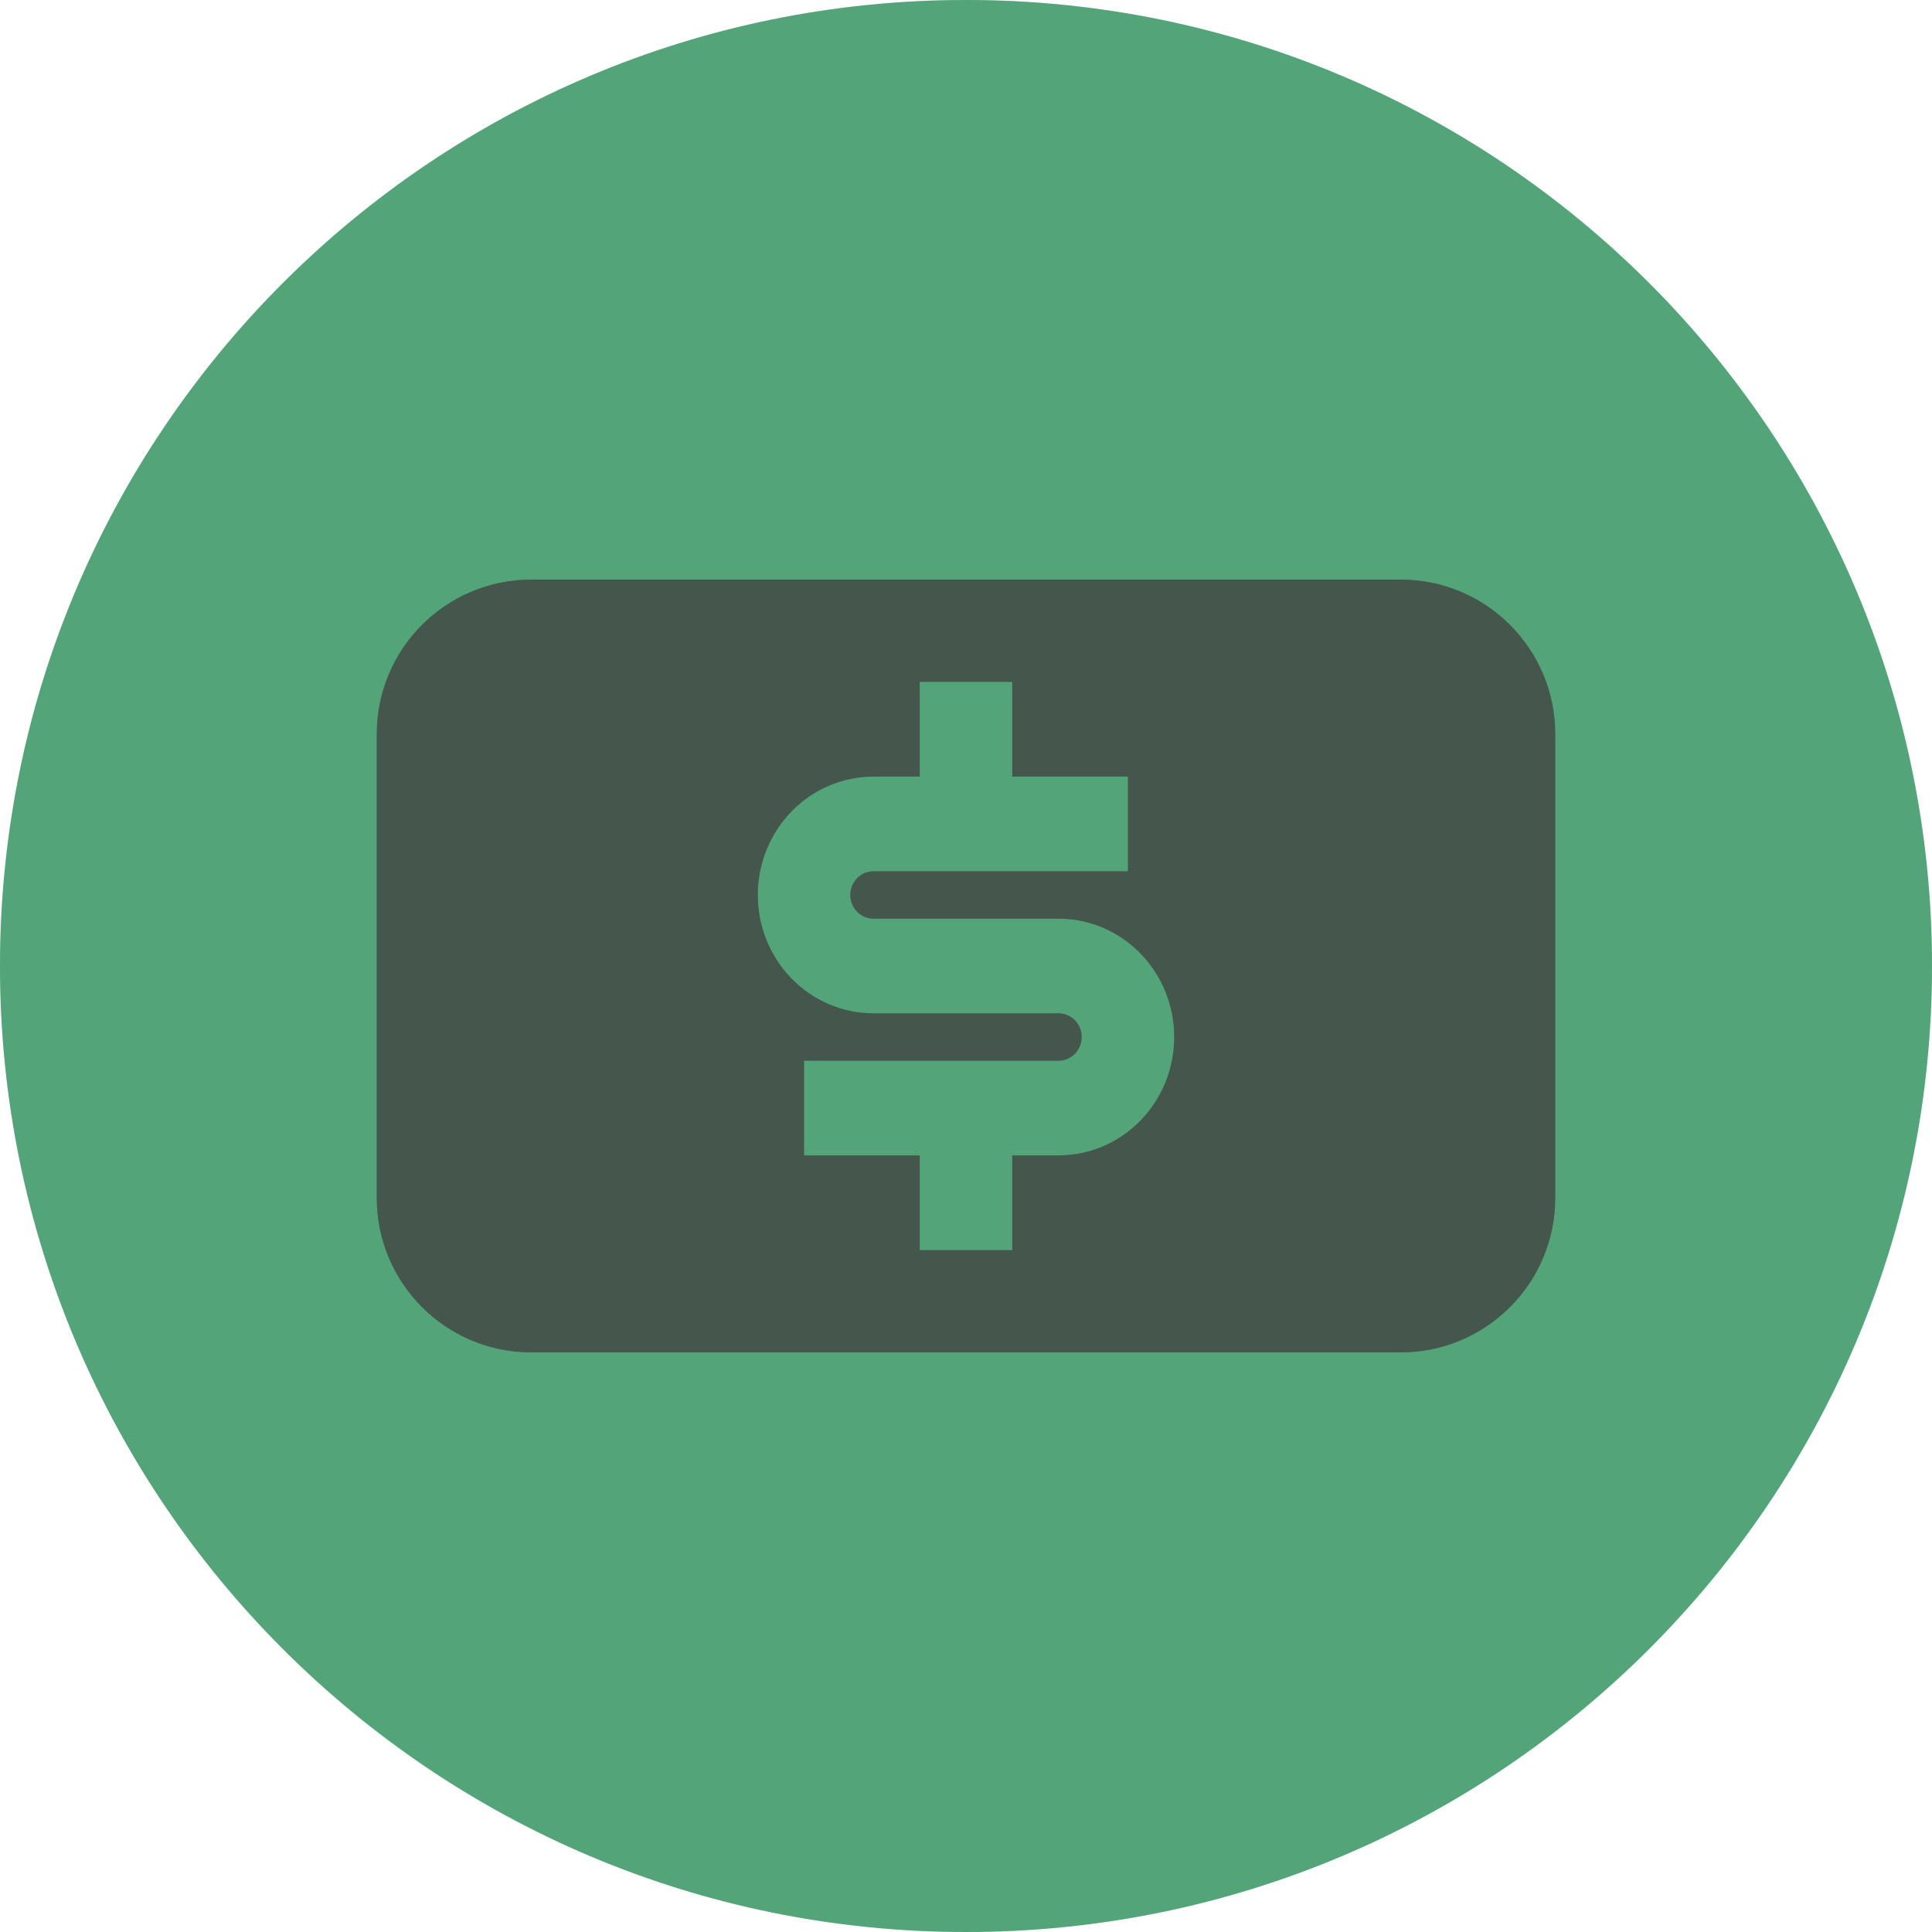 <svg width="200" height="200" viewBox="0 0 200 200" fill="none" xmlns="http://www.w3.org/2000/svg">
<g clip-path="url(#clip0_75_483)">
<path d="M200 100C200 44.772 155.228 0 100 0C44.772 0 0 44.772 0 100C0 155.228 44.772 200 100 200C155.228 200 200 155.228 200 100Z" fill="#44B97A"/>
<path d="M145 60C153.837 60 161 67.164 161 76V124C161 132.837 153.837 140 145 140H55C46.163 140 39 132.837 39 124L39 76C39 67.163 46.163 60 55 60L145 60ZM83.234 109.804V119.608H95.21V129.412H104.79V119.608H109.58C112.757 119.608 115.803 118.317 118.048 116.018C120.294 113.72 121.556 110.603 121.556 107.353C121.556 104.103 120.294 100.986 118.048 98.688C115.803 96.389 112.757 95.098 109.58 95.098H90.419C89.784 95.098 89.175 94.84 88.726 94.38C88.277 93.921 88.024 93.297 88.024 92.647C88.024 91.997 88.277 91.374 88.726 90.914C89.175 90.454 89.784 90.196 90.419 90.196H116.766V80.392H104.79V70.588H95.21V80.392H90.419C87.243 80.392 84.197 81.683 81.951 83.982C79.706 86.28 78.444 89.397 78.444 92.647C78.444 95.897 79.706 99.014 81.951 101.313C84.197 103.611 87.243 104.902 90.419 104.902H109.58C110.216 104.902 110.825 105.16 111.274 105.62C111.723 106.08 111.976 106.703 111.976 107.353C111.976 108.003 111.723 108.626 111.274 109.086C110.825 109.546 110.216 109.804 109.58 109.804H83.234Z" fill="black" fill-opacity="0.7"/>
</g>
<g clip-path="url(#clip1_75_483)">
<path d="M200 100C200 44.772 155.228 0 100 0C44.772 0 0 44.772 0 100C0 155.228 44.772 200 100 200C155.228 200 200 155.228 200 100Z" fill="#757575" fill-opacity="0.3"/>
<path d="M145 60C153.837 60 161 67.164 161 76V124C161 132.837 153.837 140 145 140H55C46.163 140 39 132.837 39 124L39 76C39 67.163 46.163 60 55 60L145 60ZM83.234 109.804V119.608H95.21V129.412H104.79V119.608H109.58C112.757 119.608 115.803 118.317 118.048 116.018C120.294 113.72 121.556 110.603 121.556 107.353C121.556 104.103 120.294 100.986 118.048 98.688C115.803 96.389 112.757 95.098 109.58 95.098H90.419C89.784 95.098 89.175 94.84 88.726 94.38C88.277 93.921 88.024 93.297 88.024 92.647C88.024 91.997 88.277 91.374 88.726 90.914C89.175 90.454 89.784 90.196 90.419 90.196H116.766V80.392H104.79V70.588H95.21V80.392H90.419C87.243 80.392 84.197 81.683 81.951 83.982C79.706 86.28 78.444 89.397 78.444 92.647C78.444 95.897 79.706 99.014 81.951 101.313C84.197 103.611 87.243 104.902 90.419 104.902H109.58C110.216 104.902 110.825 105.16 111.274 105.62C111.723 106.08 111.976 106.703 111.976 107.353C111.976 108.003 111.723 108.626 111.274 109.086C110.825 109.546 110.216 109.804 109.58 109.804H83.234Z" fill="#757575" fill-opacity="0.3"/>
</g>
<defs>
<clipPath id="clip0_75_483">
<rect width="200" height="200" fill="white"/>
</clipPath>
<clipPath id="clip1_75_483">
<rect width="200" height="200" fill="white"/>
</clipPath>
</defs>
</svg>
